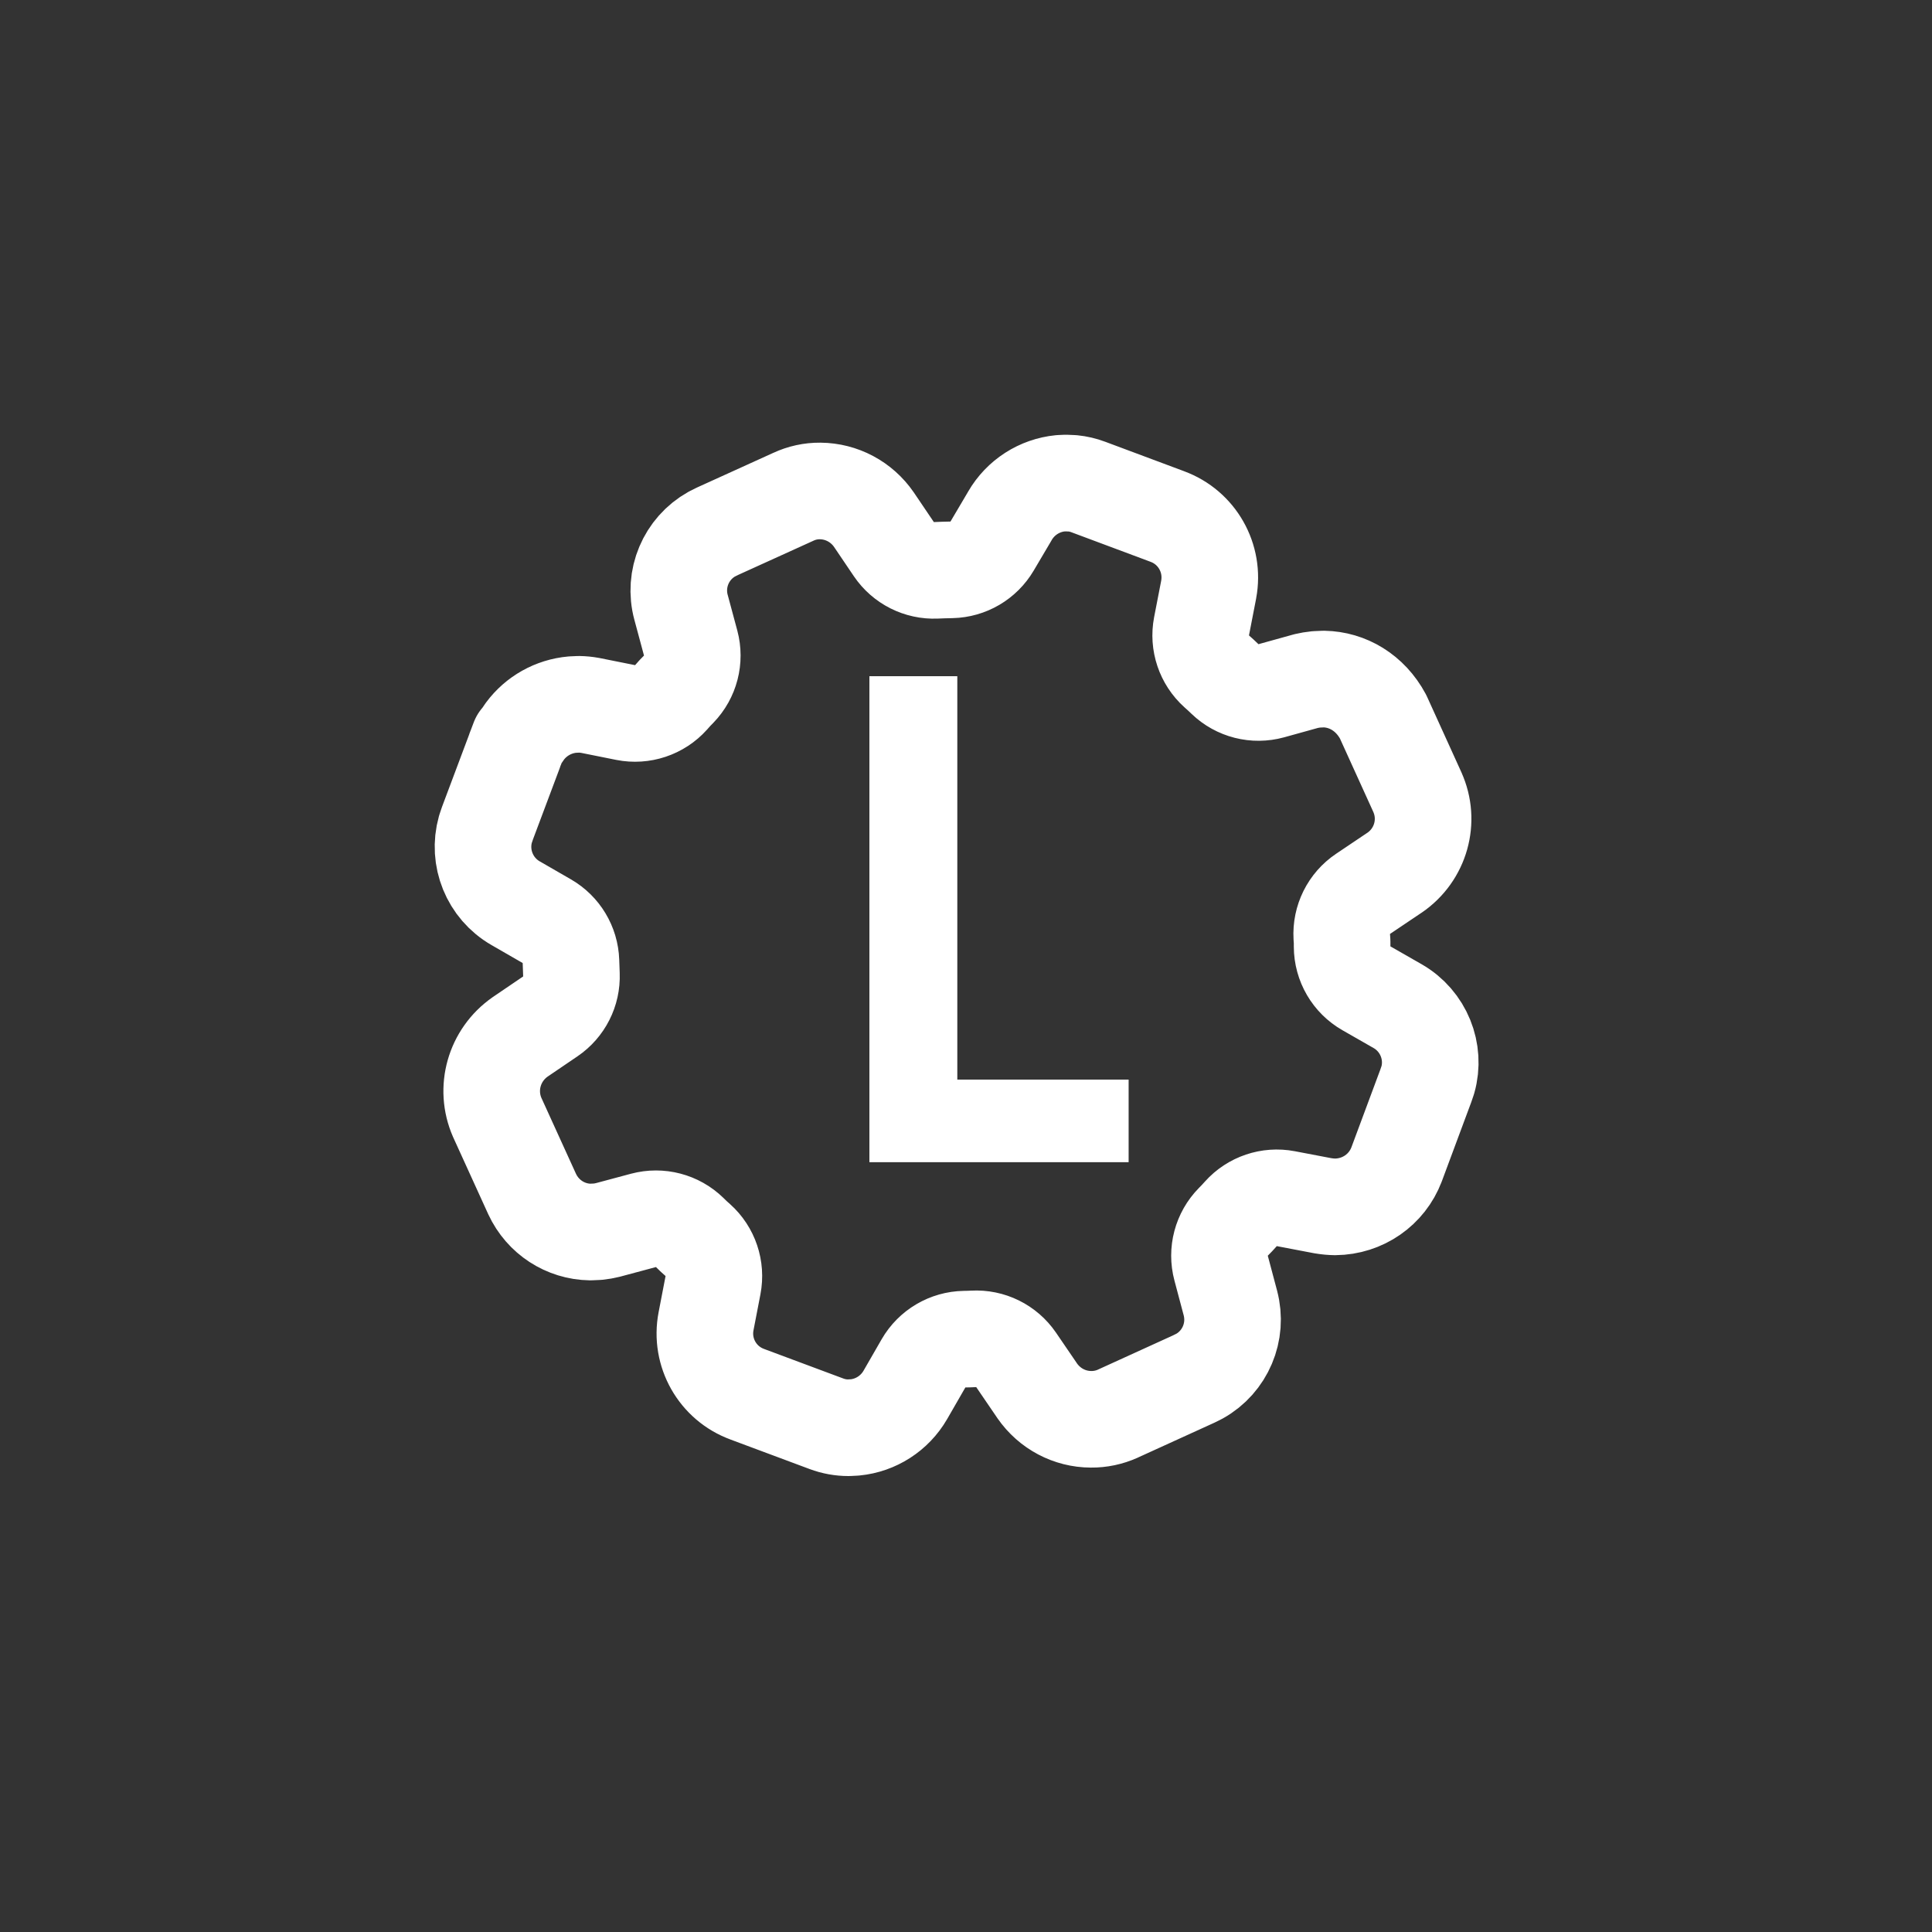 <svg width="40" height="40" viewBox="0 0 40 40" fill="none" xmlns="http://www.w3.org/2000/svg">
<rect x="0" y="0" width="40" height="40" fill="#333333" stroke="none"/>
<path d="M24.168 10.694C24.782 10.919 25.146 11.556 25.024 12.206C25.024 12.206 25.024 12.207 25.024 12.208L24.877 12.965C24.81 13.31 24.93 13.665 25.191 13.9L25.279 13.979L25.361 14.057C25.616 14.303 25.981 14.395 26.322 14.301L27.042 14.101C27.11 14.085 27.179 14.073 27.251 14.066L27.408 14.059C27.901 14.068 28.367 14.339 28.635 14.838L29.344 16.398C29.344 16.398 29.344 16.398 29.344 16.399C29.613 16.993 29.417 17.696 28.873 18.068C28.872 18.068 28.872 18.069 28.871 18.069L28.221 18.506C27.927 18.703 27.76 19.041 27.78 19.394L27.787 19.497L27.787 19.597C27.788 19.955 27.98 20.285 28.291 20.462L28.936 20.831C28.936 20.831 28.936 20.831 28.936 20.831C29.474 21.139 29.727 21.773 29.562 22.357L29.519 22.483L28.915 24.107C28.915 24.108 28.915 24.108 28.914 24.109C28.716 24.631 28.217 24.982 27.642 24.987C27.564 24.986 27.483 24.979 27.386 24.963L26.62 24.817C26.277 24.752 25.924 24.871 25.691 25.131L25.612 25.218L25.535 25.297C25.287 25.549 25.19 25.914 25.282 26.256L25.473 26.974L25.473 26.975C25.633 27.572 25.364 28.196 24.834 28.492L24.716 28.551L23.145 29.267C23.145 29.267 23.144 29.268 23.144 29.268C22.968 29.347 22.779 29.387 22.589 29.385L22.587 29.385C22.145 29.383 21.731 29.165 21.474 28.795C21.474 28.794 21.473 28.794 21.473 28.793L21.037 28.154C20.839 27.865 20.504 27.7 20.154 27.72L20.067 27.724L19.97 27.726C19.619 27.732 19.296 27.922 19.12 28.227L18.744 28.88C18.744 28.88 18.744 28.88 18.744 28.88C18.523 29.262 18.133 29.511 17.701 29.553L17.566 29.56C17.41 29.56 17.257 29.532 17.112 29.478L17.112 29.478L15.479 28.869L15.479 28.869L15.472 28.866C14.856 28.641 14.493 28.001 14.618 27.355L14.618 27.355L14.762 26.608C14.828 26.263 14.709 25.908 14.447 25.674L14.363 25.599L14.279 25.517C14.026 25.271 13.663 25.176 13.322 25.267L12.587 25.464C12.518 25.481 12.448 25.494 12.376 25.501L12.222 25.508C11.706 25.5 11.239 25.198 11.018 24.723C11.018 24.723 11.018 24.722 11.017 24.721L10.294 23.134C10.035 22.542 10.228 21.845 10.77 21.467L11.394 21.043C11.678 20.85 11.844 20.524 11.831 20.18L11.821 19.903C11.809 19.559 11.62 19.245 11.322 19.073L10.677 18.701L10.675 18.7C10.138 18.391 9.885 17.758 10.05 17.17L10.092 17.045L10.647 15.566C10.654 15.549 10.66 15.531 10.665 15.513L10.668 15.506C10.674 15.493 10.679 15.479 10.684 15.466L10.744 15.308C10.768 15.28 10.791 15.251 10.812 15.22L10.869 15.137C11.101 14.825 11.458 14.623 11.852 14.588L11.986 14.582C12.06 14.583 12.137 14.59 12.22 14.605L12.953 14.752C13.3 14.821 13.658 14.701 13.894 14.438L13.972 14.35L14.052 14.268C14.296 14.015 14.39 13.653 14.299 13.313L14.102 12.581L14.102 12.581L14.101 12.578C13.938 11.982 14.205 11.356 14.737 11.058L14.855 10.999L16.416 10.29L16.416 10.29L16.425 10.286C16.6 10.204 16.79 10.163 16.98 10.165L16.982 10.165C17.423 10.169 17.837 10.387 18.093 10.758L18.506 11.369C18.701 11.657 19.031 11.823 19.378 11.808L19.53 11.802L19.701 11.798C20.047 11.79 20.364 11.604 20.54 11.306L20.905 10.688L20.905 10.688L20.909 10.68C21.13 10.298 21.52 10.049 21.954 10.006L22.066 10.001L22.209 10.007C22.319 10.018 22.427 10.043 22.53 10.082L22.53 10.082L24.161 10.691L24.161 10.691L24.168 10.694Z" stroke="white" stroke-width="2" stroke-linejoin="round"/>
<path d="M19.82 14V22.352H23.367V24.062H18V14H19.82Z" fill="white"/>
</svg>
